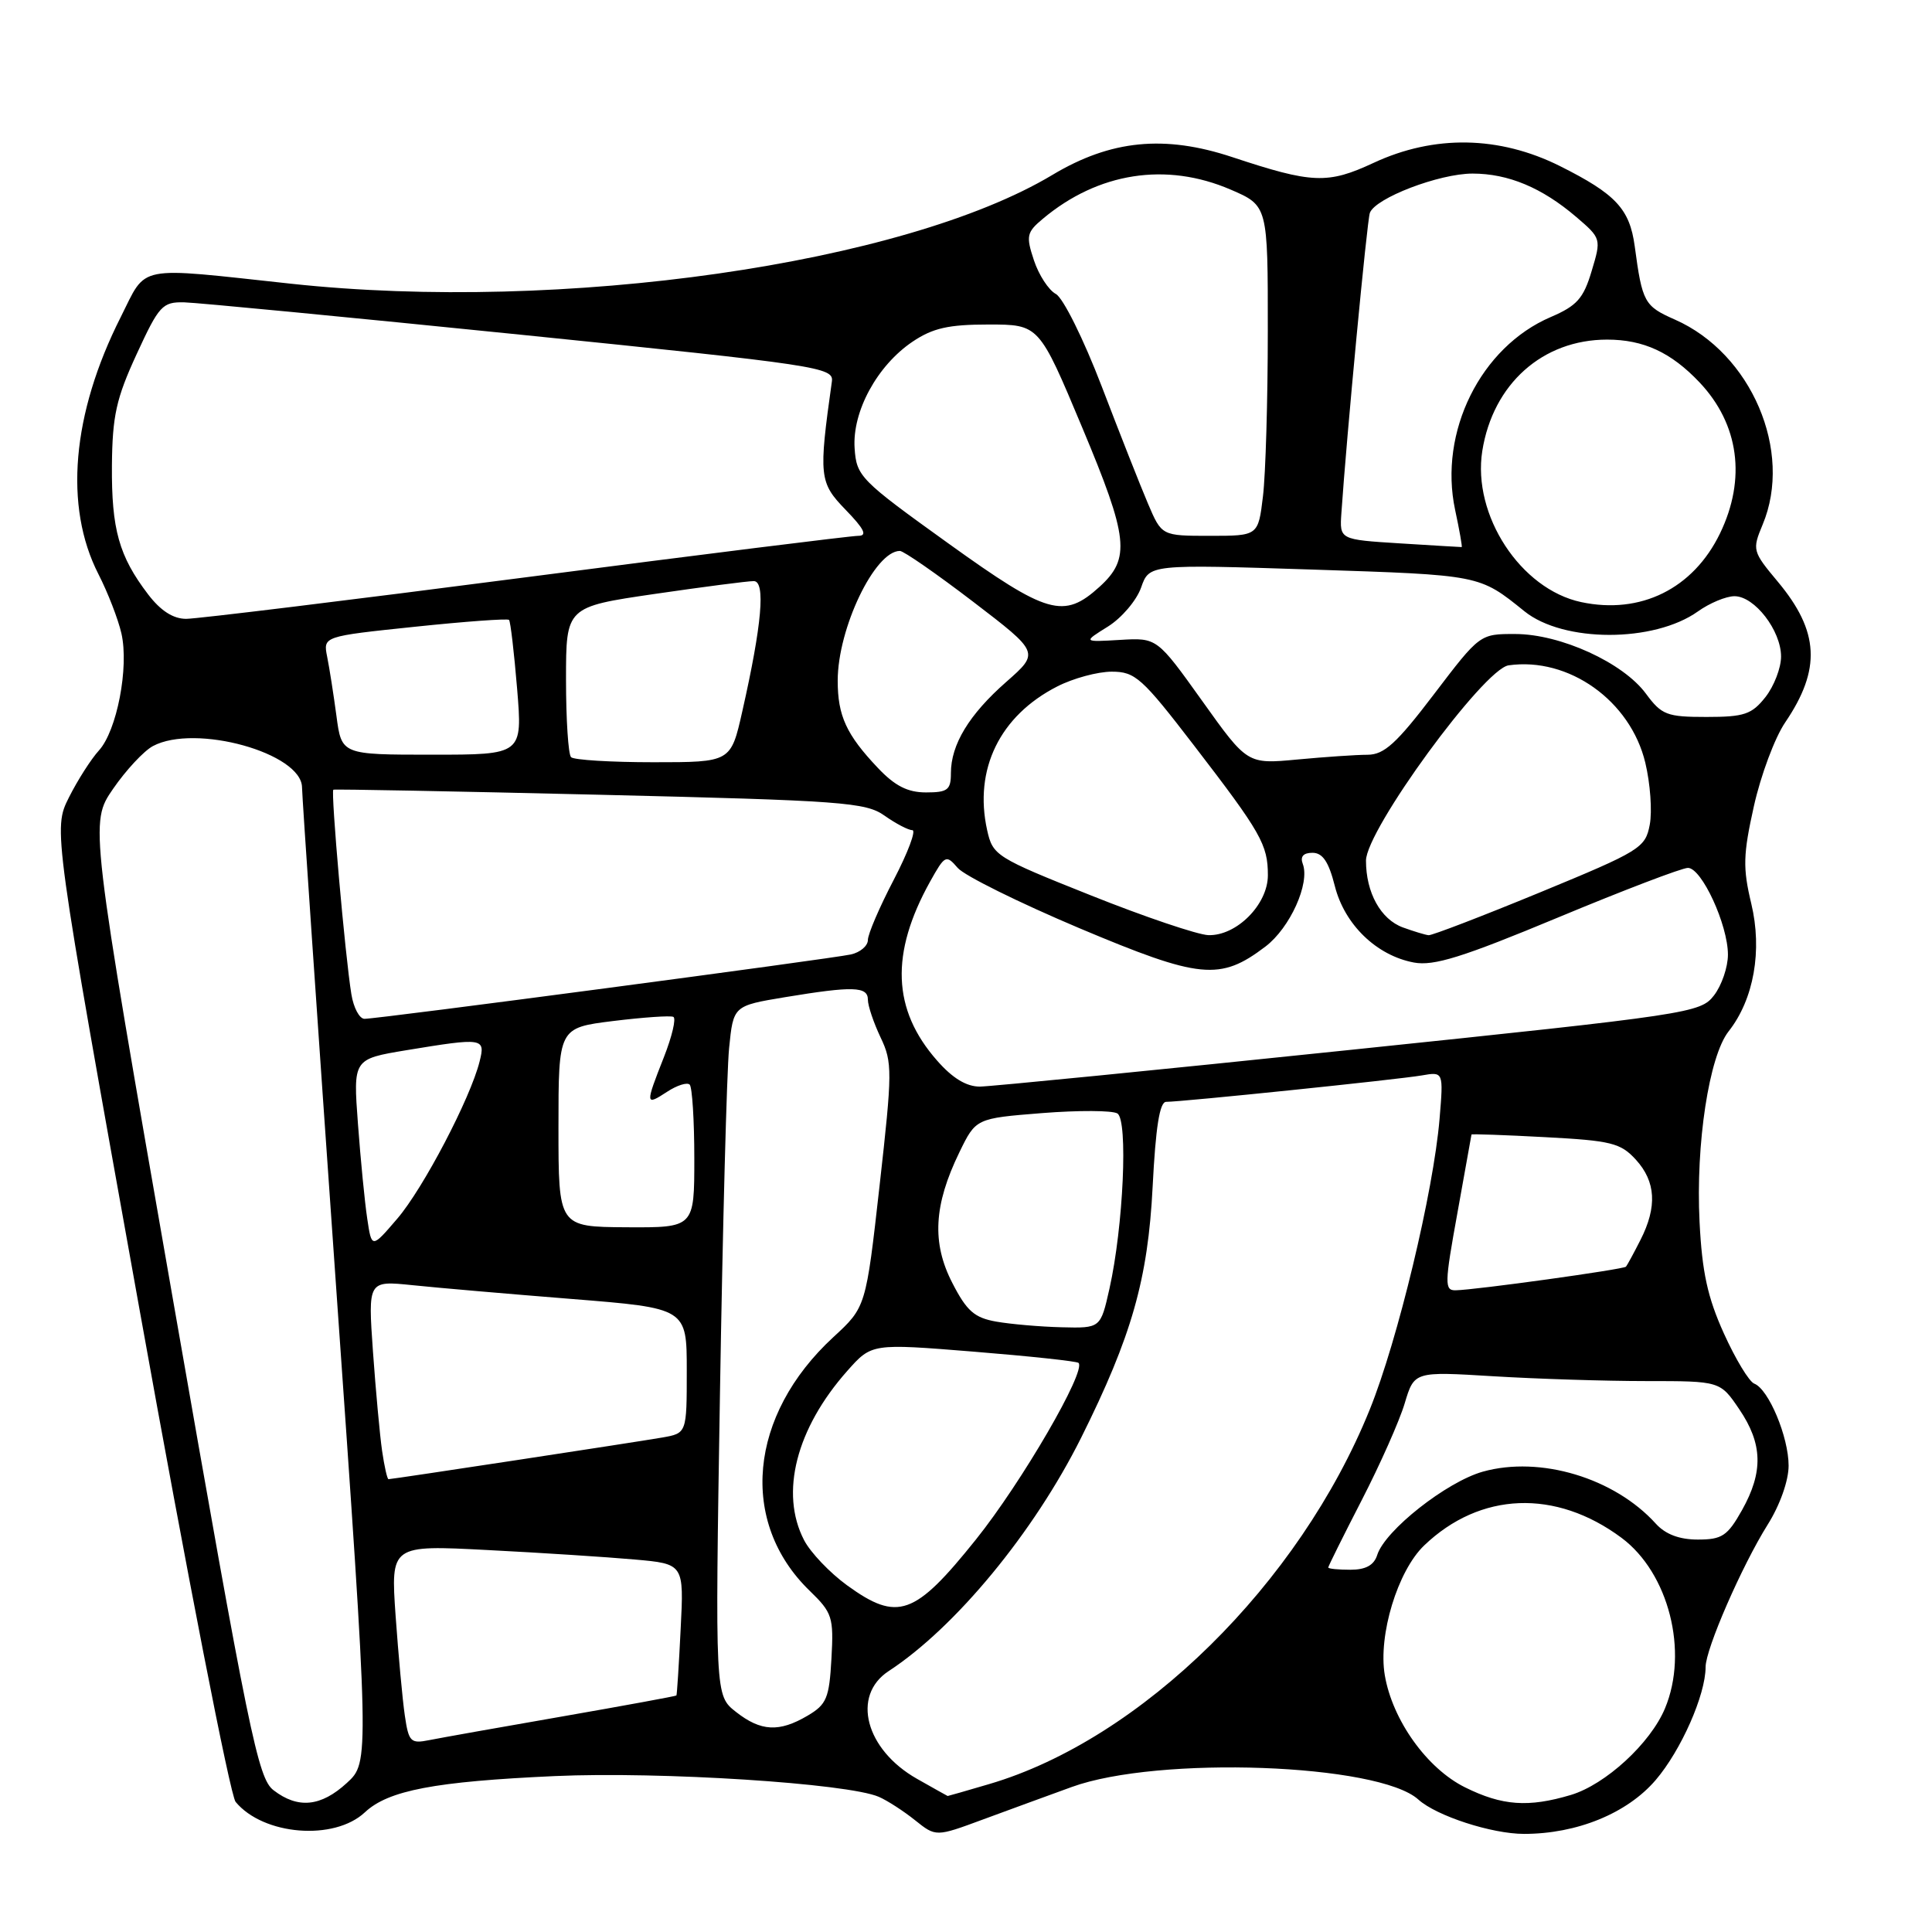 <?xml version="1.0" encoding="UTF-8" standalone="no"?>
<!DOCTYPE svg PUBLIC "-//W3C//DTD SVG 1.1//EN" "http://www.w3.org/Graphics/SVG/1.1/DTD/svg11.dtd" >
<svg xmlns="http://www.w3.org/2000/svg" xmlns:xlink="http://www.w3.org/1999/xlink" version="1.1" viewBox="0 0 256 256">
 <g >
 <path fill="currentColor"
d=" M 48.35 240.14 C 51.45 237.23 57.62 236.06 73.51 235.34 C 87.55 234.71 112.32 236.30 116.45 238.09 C 117.58 238.58 119.74 239.98 121.25 241.19 C 124.01 243.40 124.01 243.40 130.25 241.09 C 133.69 239.82 138.97 237.89 142.00 236.79 C 153.44 232.62 182.68 233.68 187.94 238.45 C 190.34 240.62 197.67 243.00 201.94 243.00 C 208.95 243.00 215.61 240.28 219.39 235.86 C 222.75 231.93 226.00 224.58 226.00 220.89 C 226.00 218.50 230.80 207.50 234.21 202.05 C 235.85 199.45 237.00 196.20 237.00 194.21 C 237.00 190.40 234.35 184.07 232.45 183.34 C 231.77 183.08 229.96 180.09 228.42 176.68 C 226.26 171.91 225.53 168.54 225.20 161.90 C 224.68 151.58 226.46 139.95 229.05 136.66 C 232.40 132.41 233.54 125.93 232.05 119.72 C 230.92 115.00 230.97 113.24 232.40 106.82 C 233.31 102.74 235.17 97.74 236.55 95.72 C 241.33 88.67 241.07 83.67 235.57 77.08 C 232.21 73.06 232.16 72.87 233.56 69.51 C 237.62 59.80 232.07 46.82 221.94 42.35 C 217.88 40.56 217.61 40.08 216.61 32.63 C 215.94 27.68 214.10 25.71 206.69 22.00 C 198.65 17.99 190.04 17.84 182.01 21.58 C 175.91 24.42 173.88 24.33 163.29 20.82 C 154.31 17.84 147.19 18.54 139.46 23.17 C 119.78 34.97 74.48 41.46 38.62 37.60 C 17.74 35.35 19.53 35.00 15.99 42.03 C 9.52 54.84 8.46 67.11 13.04 76.07 C 14.29 78.51 15.66 82.05 16.09 83.94 C 17.11 88.42 15.49 96.84 13.10 99.45 C 12.07 100.58 10.28 103.38 9.13 105.67 C 7.04 109.85 7.04 109.85 18.49 173.53 C 24.78 208.56 30.51 237.91 31.22 238.76 C 34.90 243.20 44.29 243.95 48.35 240.14 Z  M 36.24 237.21 C 34.18 235.63 33.00 229.89 22.93 172.26 C 11.88 109.04 11.88 109.04 14.98 104.53 C 16.68 102.06 19.06 99.50 20.26 98.86 C 25.86 95.86 39.98 99.78 40.02 104.34 C 40.03 105.53 42.05 135.07 44.50 170.00 C 48.96 233.50 48.96 233.50 45.96 236.25 C 42.53 239.40 39.48 239.71 36.24 237.21 Z  M 194.12 236.83 C 189.08 234.33 184.50 227.93 183.49 221.96 C 182.60 216.68 185.19 208.15 188.71 204.78 C 196.13 197.67 206.13 197.28 214.86 203.77 C 221.11 208.42 223.77 218.83 220.62 226.37 C 218.69 231.00 212.74 236.46 208.15 237.84 C 202.52 239.52 199.06 239.28 194.12 236.83 Z  M 121.52 235.71 C 114.68 231.84 112.79 224.68 117.75 221.43 C 126.61 215.64 137.01 203.02 143.26 190.50 C 149.96 177.06 152.11 169.50 152.73 157.25 C 153.13 149.36 153.66 146.00 154.52 146.00 C 156.64 146.00 185.37 143.03 188.39 142.50 C 191.27 142.00 191.27 142.00 190.75 148.25 C 189.94 157.90 185.21 177.60 181.50 186.77 C 172.17 209.86 151.22 230.48 131.07 236.40 C 128.08 237.28 125.61 237.99 125.57 237.98 C 125.53 237.97 123.71 236.95 121.52 235.71 Z  M 53.64 227.31 C 53.33 225.21 52.79 219.27 52.42 214.11 C 51.77 204.72 51.77 204.72 64.63 205.39 C 71.71 205.75 80.45 206.32 84.06 206.64 C 90.63 207.22 90.63 207.22 90.19 215.86 C 89.96 220.61 89.70 224.57 89.63 224.66 C 89.56 224.75 82.75 226.00 74.50 227.44 C 66.25 228.87 58.31 230.29 56.85 230.58 C 54.41 231.07 54.15 230.80 53.64 227.31 Z  M 97.51 226.83 C 94.75 224.66 94.75 224.66 95.40 184.58 C 95.76 162.54 96.30 141.97 96.61 138.88 C 97.17 133.27 97.17 133.27 104.03 132.13 C 113.05 130.64 115.00 130.70 115.00 132.47 C 115.00 133.27 115.76 135.52 116.68 137.46 C 118.26 140.77 118.25 141.96 116.55 157.09 C 114.74 173.20 114.74 173.20 110.42 177.18 C 99.20 187.53 97.88 201.68 107.29 210.79 C 110.29 213.70 110.48 214.28 110.17 219.78 C 109.88 225.01 109.53 225.85 107.02 227.33 C 103.24 229.56 100.82 229.43 97.51 226.83 Z  M 112.25 210.07 C 109.95 208.40 107.38 205.70 106.54 204.07 C 103.31 197.83 105.50 189.28 112.27 181.65 C 115.50 178.01 115.50 178.01 129.00 179.10 C 136.43 179.70 142.68 180.37 142.91 180.59 C 143.98 181.62 135.38 196.43 129.31 204.00 C 121.20 214.12 118.95 214.92 112.25 210.07 Z  M 176.00 207.70 C 176.00 207.54 177.99 203.53 180.43 198.79 C 182.87 194.05 185.44 188.27 186.13 185.95 C 187.40 181.72 187.40 181.72 197.86 182.36 C 203.61 182.71 212.72 183.00 218.12 183.00 C 227.93 183.00 227.93 183.00 230.46 186.73 C 233.57 191.31 233.67 195.03 230.82 200.11 C 228.90 203.52 228.18 204.00 224.97 204.00 C 222.52 204.00 220.68 203.30 219.41 201.90 C 213.92 195.83 204.09 192.88 196.49 195.00 C 191.68 196.35 183.52 202.78 182.49 206.04 C 182.06 207.40 180.97 208.00 178.93 208.00 C 177.32 208.00 176.00 207.87 176.00 207.70 Z  M 50.63 192.25 C 50.33 190.19 49.79 184.27 49.42 179.10 C 48.76 169.69 48.76 169.69 54.63 170.29 C 57.86 170.63 67.36 171.45 75.75 172.12 C 91.00 173.34 91.00 173.34 91.00 181.63 C 91.00 189.91 91.00 189.91 87.75 190.48 C 84.24 191.09 51.99 196.00 51.48 196.00 C 51.31 196.00 50.93 194.31 50.63 192.25 Z  M 132.00 175.12 C 129.11 174.61 128.09 173.71 126.19 170.00 C 123.45 164.69 123.72 159.68 127.12 152.69 C 129.31 148.19 129.31 148.19 138.09 147.49 C 142.91 147.11 147.40 147.13 148.06 147.54 C 149.49 148.42 148.85 162.53 147.01 170.75 C 145.83 176.00 145.83 176.00 140.67 175.87 C 137.83 175.80 133.93 175.46 132.00 175.12 Z  M 193.11 160.75 C 194.13 155.11 194.97 150.42 194.98 150.33 C 194.99 150.24 199.39 150.39 204.75 150.68 C 213.49 151.14 214.73 151.45 216.75 153.65 C 219.41 156.56 219.61 159.90 217.37 164.30 C 216.48 166.06 215.61 167.65 215.45 167.84 C 215.14 168.20 195.55 170.92 192.88 170.97 C 191.39 171.00 191.41 170.11 193.11 160.75 Z  M 48.66 161.47 C 48.33 159.29 47.78 153.64 47.43 148.91 C 46.79 140.33 46.79 140.33 53.84 139.16 C 64.05 137.48 64.34 137.52 63.55 140.65 C 62.33 145.54 56.08 157.47 52.65 161.47 C 49.25 165.44 49.25 165.44 48.66 161.47 Z  M 74.00 149.38 C 74.00 136.19 74.00 136.19 81.25 135.29 C 85.24 134.80 88.82 134.55 89.22 134.74 C 89.62 134.93 89.05 137.33 87.97 140.08 C 85.48 146.39 85.50 146.56 88.39 144.67 C 89.70 143.81 91.05 143.38 91.39 143.72 C 91.72 144.06 92.00 148.46 92.00 153.50 C 92.00 162.67 92.00 162.67 83.00 162.62 C 74.00 162.56 74.00 162.56 74.00 149.38 Z  M 124.15 140.51 C 118.23 133.78 117.95 126.34 123.24 116.82 C 125.21 113.29 125.36 113.22 126.90 115.00 C 127.78 116.03 135.03 119.61 143.00 122.98 C 159.02 129.73 161.66 129.99 167.67 125.43 C 170.94 122.95 173.61 117.03 172.62 114.46 C 172.26 113.50 172.70 113.00 173.91 113.00 C 175.26 113.00 176.06 114.19 176.87 117.40 C 178.16 122.51 182.39 126.61 187.35 127.54 C 189.98 128.03 193.78 126.85 206.43 121.58 C 215.12 117.96 222.87 115.00 223.66 115.00 C 225.48 115.00 228.96 122.54 228.96 126.50 C 228.96 128.15 228.13 130.58 227.11 131.90 C 225.32 134.22 223.96 134.43 178.89 139.12 C 153.37 141.78 131.31 143.96 129.85 143.98 C 128.06 143.99 126.21 142.87 124.15 140.51 Z  M 46.56 131.75 C 45.73 126.69 43.81 104.84 44.17 104.64 C 44.35 104.55 60.25 104.85 79.50 105.31 C 111.65 106.08 114.72 106.31 117.21 108.08 C 118.70 109.13 120.35 110.00 120.89 110.00 C 121.42 110.00 120.31 112.96 118.43 116.57 C 116.54 120.19 115.00 123.78 115.00 124.55 C 115.00 125.33 113.99 126.19 112.75 126.47 C 110.13 127.05 50.09 135.01 48.30 135.00 C 47.63 135.00 46.85 133.54 46.56 131.75 Z  M 144.54 118.64 C 131.95 113.62 131.55 113.37 130.80 109.99 C 129.02 101.94 132.48 94.84 140.09 90.96 C 142.19 89.88 145.45 89.00 147.31 89.00 C 150.42 89.00 151.32 89.81 158.19 98.75 C 167.11 110.35 168.00 111.92 168.00 115.98 C 168.00 119.86 163.83 124.04 160.10 123.91 C 158.67 123.85 151.67 121.49 144.54 118.64 Z  M 185.89 122.89 C 182.95 121.81 181.00 118.28 181.00 114.04 C 181.00 109.99 196.60 88.63 199.90 88.16 C 207.87 87.03 216.04 92.85 218.01 101.06 C 218.67 103.81 218.94 107.50 218.60 109.28 C 218.02 112.35 217.36 112.76 204.05 118.25 C 196.38 121.41 189.74 123.96 189.30 123.92 C 188.86 123.88 187.33 123.41 185.89 122.89 Z  M 116.32 101.75 C 112.15 97.35 111.00 94.85 111.00 90.19 C 111.00 83.27 115.92 73.00 119.24 73.00 C 119.73 73.00 124.10 76.03 128.94 79.73 C 137.75 86.47 137.75 86.47 133.34 90.35 C 128.40 94.69 126.00 98.66 126.00 102.45 C 126.00 104.67 125.57 105.00 122.70 105.00 C 120.27 105.00 118.58 104.14 116.32 101.75 Z  M 75.67 100.33 C 75.30 99.97 75.00 95.34 75.00 90.04 C 75.00 80.42 75.00 80.42 86.75 78.70 C 93.21 77.76 99.12 76.99 99.88 77.00 C 101.46 77.00 100.96 82.76 98.36 94.25 C 96.84 101.00 96.84 101.00 86.59 101.00 C 80.95 101.00 76.03 100.70 75.67 100.33 Z  M 159.30 92.88 C 153.31 84.50 153.31 84.50 148.41 84.79 C 143.50 85.08 143.50 85.08 146.81 83.02 C 148.63 81.88 150.60 79.56 151.20 77.86 C 152.28 74.77 152.28 74.77 173.89 75.47 C 196.24 76.20 195.98 76.15 202.00 81.00 C 207.16 85.16 219.15 85.17 224.98 81.02 C 226.53 79.91 228.72 79.00 229.83 79.00 C 232.49 79.00 236.00 83.55 236.00 87.00 C 236.00 88.50 235.07 90.92 233.93 92.37 C 232.12 94.66 231.12 95.00 226.12 95.00 C 220.86 95.00 220.18 94.74 218.09 91.91 C 215.06 87.80 206.78 84.02 200.79 84.01 C 196.09 84.00 196.09 84.00 190.00 92.00 C 185.04 98.52 183.41 100.00 181.21 100.01 C 179.72 100.01 175.53 100.30 171.89 100.64 C 165.28 101.26 165.28 101.26 159.30 92.88 Z  M 44.58 94.86 C 44.20 92.03 43.65 88.50 43.35 87.02 C 42.81 84.32 42.81 84.32 54.96 83.05 C 61.64 82.35 67.26 81.94 67.45 82.14 C 67.64 82.34 68.12 86.44 68.52 91.25 C 69.24 100.00 69.24 100.00 57.25 100.00 C 45.26 100.00 45.26 100.00 44.58 94.86 Z  M 19.62 78.75 C 15.76 73.69 14.77 70.13 14.83 61.69 C 14.89 55.10 15.40 52.80 18.10 46.94 C 21.07 40.49 21.52 40.00 24.40 40.06 C 26.10 40.10 46.17 42.03 69.00 44.35 C 108.45 48.37 110.49 48.67 110.23 50.54 C 108.46 63.13 108.55 63.94 112.05 67.55 C 114.54 70.12 114.96 71.00 113.72 71.00 C 112.79 71.00 92.96 73.47 69.63 76.50 C 46.31 79.53 26.08 82.00 24.67 82.00 C 22.95 82.00 21.28 80.93 19.62 78.75 Z  M 125.67 72.01 C 113.96 63.60 113.49 63.12 113.24 59.38 C 112.92 54.52 116.23 48.44 120.91 45.28 C 123.60 43.47 125.68 43.00 130.99 43.00 C 137.68 43.00 137.68 43.00 143.39 56.63 C 149.54 71.30 149.83 73.99 145.70 77.75 C 140.95 82.06 138.81 81.45 125.67 72.01 Z  M 209.51 79.78 C 201.49 78.07 195.07 68.26 196.41 59.76 C 197.82 50.88 204.40 45.00 212.95 45.00 C 217.78 45.00 221.43 46.69 225.19 50.66 C 230.43 56.20 231.41 63.45 227.91 70.68 C 224.36 78.01 217.39 81.46 209.51 79.78 Z  M 185.50 72.00 C 177.50 71.50 177.50 71.50 177.74 68.00 C 178.42 57.90 181.13 29.33 181.51 28.22 C 182.19 26.26 190.69 23.00 195.12 23.00 C 199.85 23.00 204.32 24.87 208.85 28.74 C 212.18 31.59 212.19 31.64 210.90 35.92 C 209.82 39.55 208.95 40.52 205.48 42.01 C 196.19 45.99 190.61 57.24 192.81 67.56 C 193.39 70.26 193.78 72.48 193.68 72.49 C 193.58 72.49 189.90 72.28 185.50 72.00 Z  M 152.12 66.75 C 151.12 64.41 148.36 57.41 145.98 51.19 C 143.57 44.91 140.87 39.47 139.90 38.95 C 138.95 38.44 137.64 36.43 137.00 34.49 C 135.93 31.27 136.04 30.78 138.17 29.00 C 145.50 22.85 154.51 21.44 163.06 25.12 C 168.00 27.25 168.00 27.25 167.99 43.87 C 167.99 53.02 167.70 62.86 167.35 65.75 C 166.72 71.00 166.72 71.00 160.33 71.00 C 153.93 71.00 153.93 71.00 152.12 66.75 Z "/>
</g>
</svg>